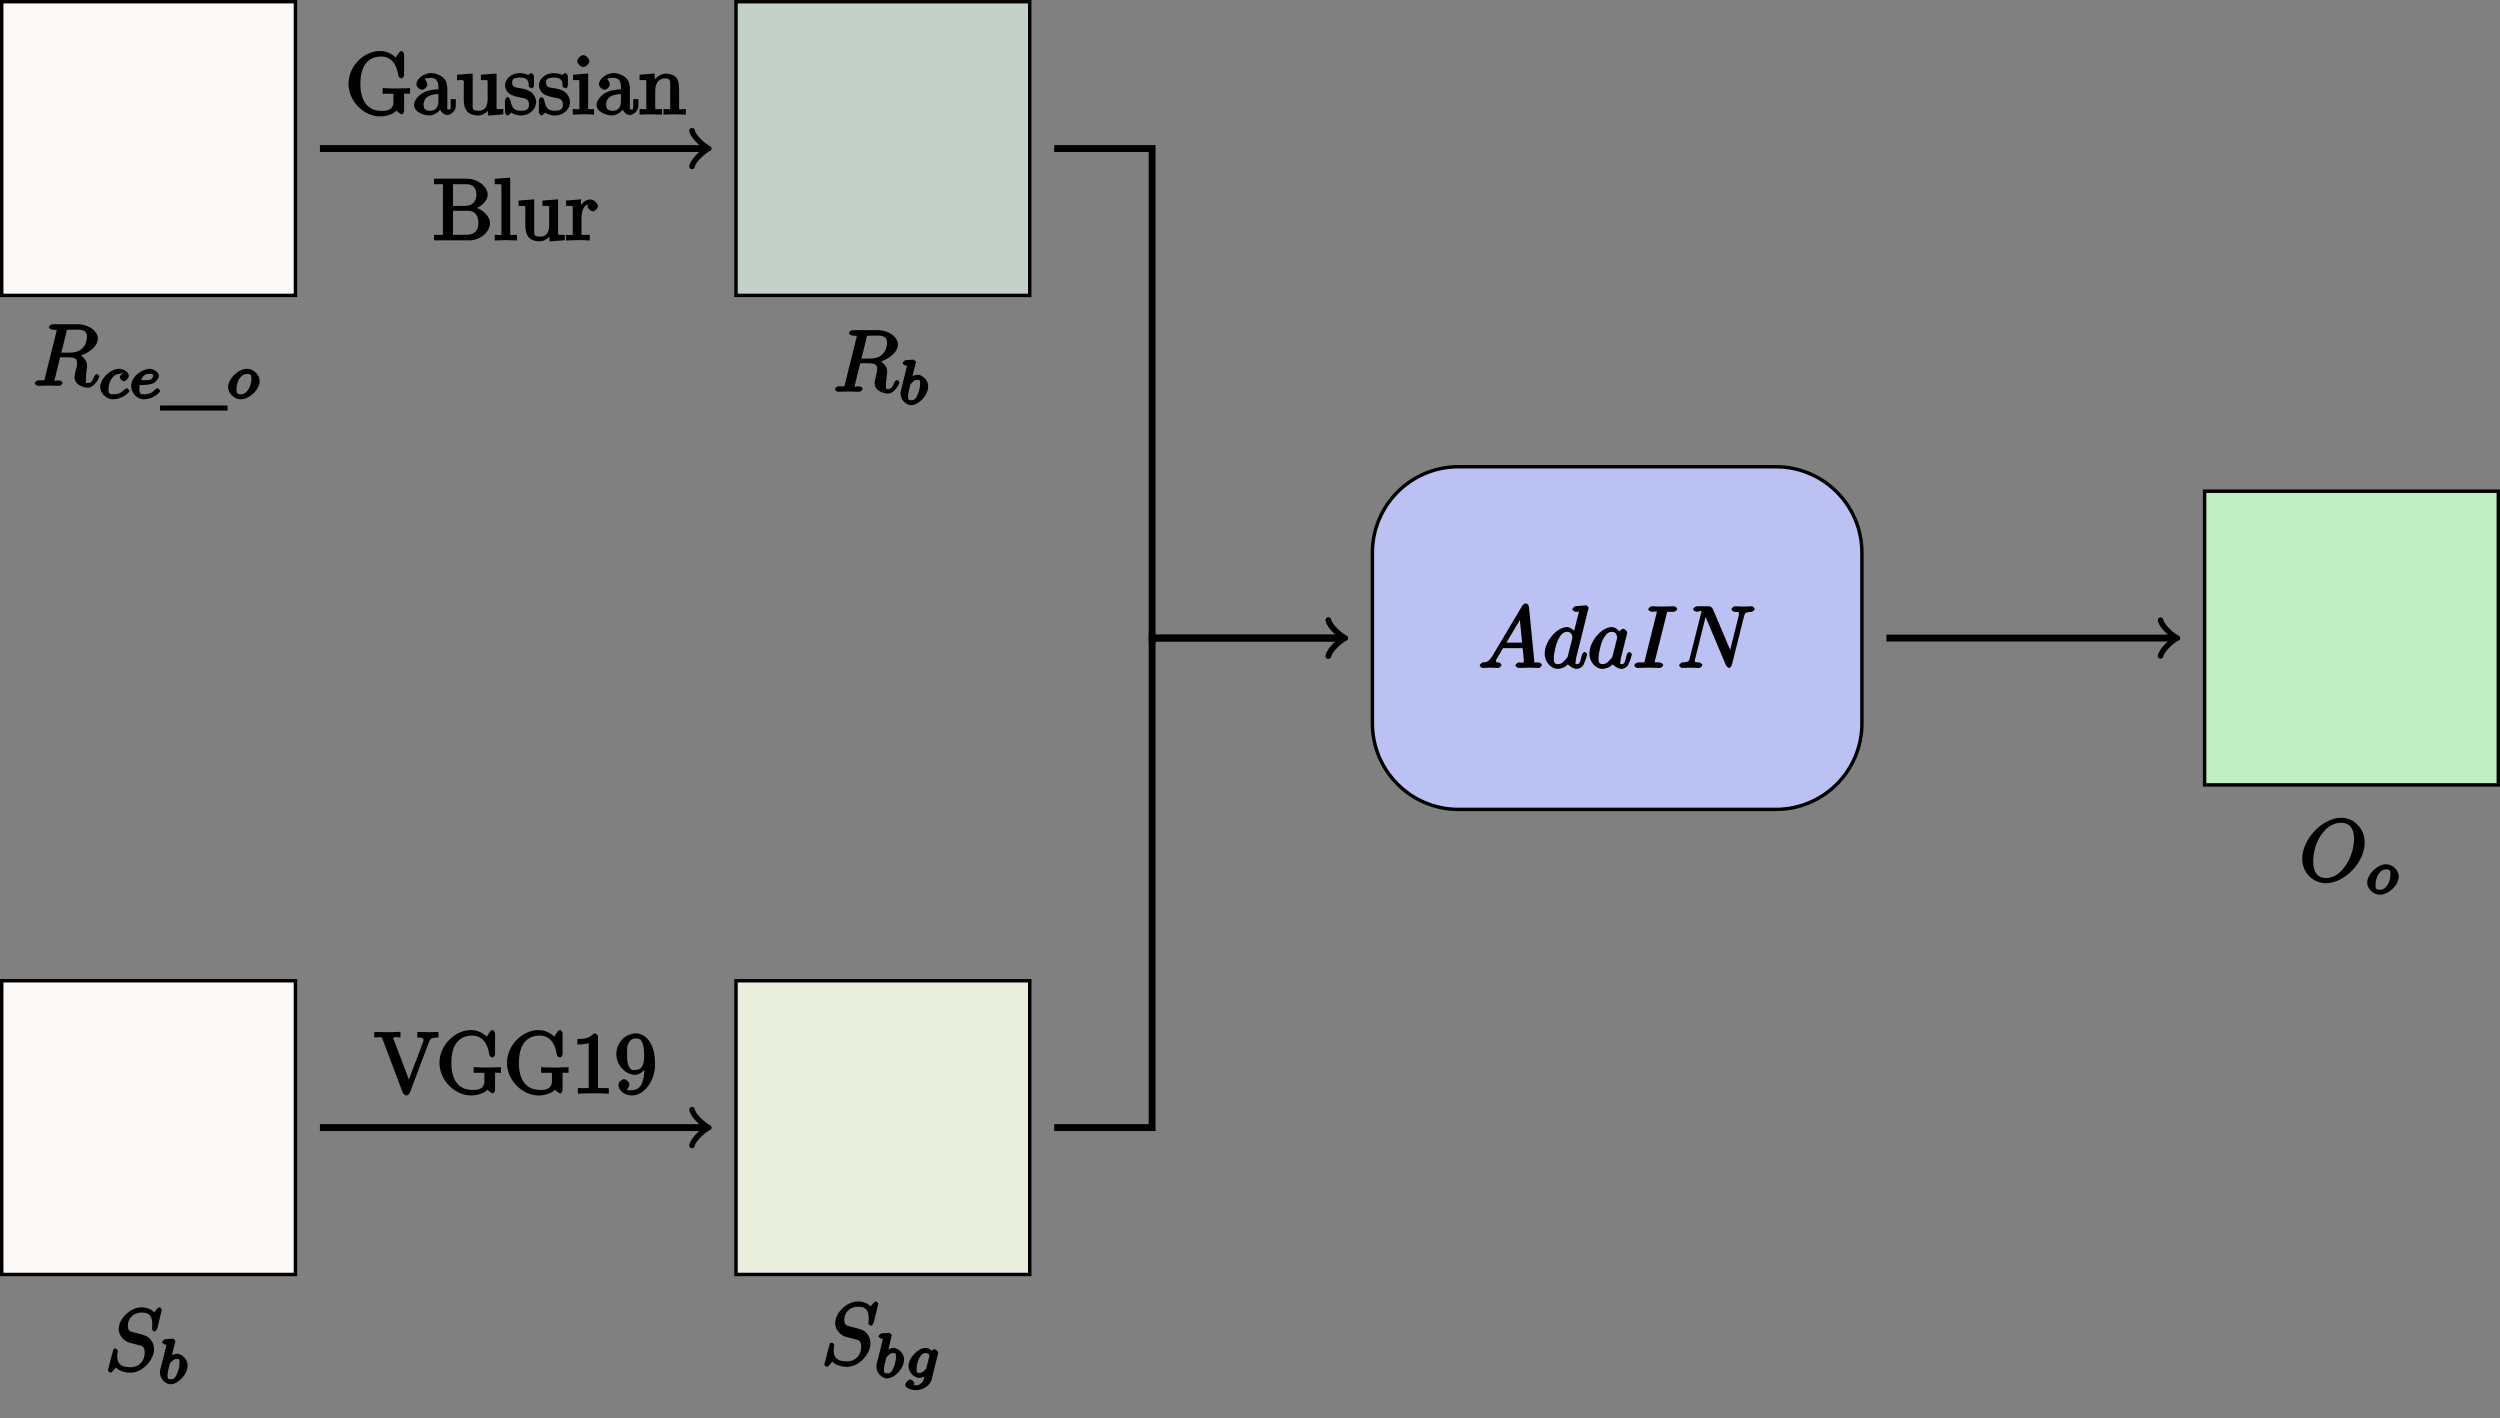 <?xml version="1.0" encoding="UTF-8"?>
<svg xmlns="http://www.w3.org/2000/svg" xmlns:xlink="http://www.w3.org/1999/xlink" width="289.53pt" height="164.25pt" viewBox="0 0 289.53 164.25" version="1.1">
<rect x="0" y="0" width="289.53" height="164.25" fill="#808080" stroke="none"/>
<defs>
<g>
<symbol overflow="visible" id="glyph0-0">
<path style="stroke:none;" d=""/>
</symbol>
<symbol overflow="visible" id="glyph0-1">
<path style="stroke:none;" d="M 3.906 -6.281 C 3.969 -6.516 3.828 -6.453 4.016 -6.484 C 4.109 -6.5 4.422 -6.5 4.625 -6.5 C 5.328 -6.5 6.266 -6.656 6.266 -5.672 C 6.266 -5.328 6.156 -4.766 5.766 -4.375 C 5.5 -4.109 5.109 -3.844 4.203 -3.844 L 3.297 -3.844 Z M 5.172 -3.391 C 6.188 -3.609 7.531 -4.469 7.531 -5.469 C 7.531 -6.328 6.469 -7.141 5.156 -7.141 L 2.328 -7.141 C 2.125 -7.141 1.859 -6.969 1.859 -6.766 C 1.859 -6.656 2.125 -6.5 2.312 -6.5 C 2.328 -6.5 2.516 -6.5 2.688 -6.484 C 2.875 -6.453 2.781 -6.609 2.781 -6.484 C 2.781 -6.438 2.766 -6.406 2.734 -6.297 L 1.406 -0.938 C 1.312 -0.547 1.469 -0.641 0.672 -0.641 C 0.5 -0.641 0.234 -0.469 0.234 -0.266 C 0.234 -0.156 0.531 0 0.547 0 C 0.828 0 1.531 -0.031 1.797 -0.031 C 2.078 -0.031 2.797 0 3.078 0 C 3.156 0 3.438 -0.156 3.438 -0.359 C 3.438 -0.469 3.188 -0.641 2.984 -0.641 C 2.625 -0.641 2.516 -0.469 2.516 -0.641 C 2.516 -0.703 2.531 -0.75 2.547 -0.812 L 3.156 -3.297 L 4.219 -3.297 C 5.125 -3.297 5.125 -2.906 5.125 -2.547 C 5.125 -2.406 5.047 -2.094 4.984 -1.859 C 4.922 -1.578 4.828 -1.219 4.828 -1.016 C 4.828 0.062 6.203 0.219 6.328 0.219 C 7.172 0.219 7.703 -0.953 7.703 -1.094 C 7.703 -1.203 7.422 -1.375 7.406 -1.375 C 7.312 -1.375 7.125 -1.141 7.094 -1.062 C 6.844 -0.328 6.594 -0.328 6.375 -0.328 C 6.047 -0.328 6.141 -0.375 6.141 -0.766 C 6.141 -1.078 6.203 -1.578 6.234 -1.906 C 6.266 -2.047 6.281 -2.234 6.281 -2.375 C 6.281 -3.141 5.438 -3.625 5.172 -3.719 Z M 5.172 -3.391 "/>
</symbol>
<symbol overflow="visible" id="glyph0-2">
<path style="stroke:none;" d="M 6.594 -7.094 C 6.594 -7.125 6.406 -7.359 6.312 -7.359 C 6.266 -7.359 6.125 -7.297 6.016 -7.156 L 5.688 -6.766 C 5.516 -7.062 4.891 -7.359 4.234 -7.359 C 2.969 -7.359 1.594 -6.047 1.594 -4.828 C 1.594 -4.031 2.297 -3.406 2.812 -3.266 L 3.875 -2.984 C 4.25 -2.891 4.609 -2.906 4.609 -2.078 C 4.609 -1.188 3.984 -0.422 3 -0.422 C 2.359 -0.422 1.422 -0.469 1.422 -1.703 C 1.422 -1.938 1.469 -2.188 1.484 -2.25 C 1.5 -2.281 1.5 -2.297 1.5 -2.312 C 1.5 -2.406 1.266 -2.594 1.219 -2.594 C 1.172 -2.594 1.016 -2.531 0.984 -2.5 C 0.953 -2.469 0.344 -0.062 0.344 -0.047 C 0.344 0.016 0.562 0.219 0.625 0.219 C 0.672 0.219 0.812 0.156 0.922 0.016 L 1.281 -0.391 C 1.594 0.031 2.406 0.219 2.984 0.219 C 4.344 0.219 5.688 -1.266 5.688 -2.5 C 5.688 -3.188 5.297 -3.656 5.141 -3.781 C 4.922 -4.016 4.641 -4.109 3.766 -4.344 C 3.531 -4.391 3.188 -4.5 3.094 -4.516 C 2.828 -4.609 2.656 -4.719 2.656 -5.25 C 2.656 -6.062 3.281 -6.75 4.234 -6.75 C 5.047 -6.75 5.484 -6.484 5.484 -5.359 C 5.484 -5.047 5.438 -4.859 5.438 -4.812 C 5.438 -4.797 5.625 -4.547 5.734 -4.547 C 5.844 -4.547 6.016 -4.734 6.062 -4.906 Z M 6.594 -7.094 "/>
</symbol>
<symbol overflow="visible" id="glyph0-3">
<path style="stroke:none;" d="M 1.656 -1.422 C 1.25 -0.75 1 -0.672 0.562 -0.641 C 0.438 -0.625 0.172 -0.453 0.172 -0.266 C 0.172 -0.203 0.406 0 0.484 0 C 0.75 0 1.062 -0.031 1.328 -0.031 C 1.672 -0.031 2.016 0 2.328 0 C 2.391 0 2.688 -0.156 2.688 -0.344 C 2.688 -0.453 2.438 -0.641 2.359 -0.641 C 2.141 -0.656 2.062 -0.562 2.062 -0.812 C 2.062 -0.938 2.078 -0.938 2.156 -1.078 L 2.875 -2.297 L 5.141 -2.297 C 5.141 -2.25 5.281 -0.891 5.281 -0.797 C 5.281 -0.5 4.938 -0.641 4.734 -0.641 C 4.594 -0.641 4.312 -0.469 4.312 -0.266 C 4.312 -0.156 4.609 0 4.641 0 C 5.047 0 5.469 -0.031 5.875 -0.031 C 6.125 -0.031 6.766 0 7.016 0 C 7.062 0 7.359 -0.156 7.359 -0.359 C 7.359 -0.469 7.094 -0.641 6.953 -0.641 C 6.344 -0.641 6.516 -0.531 6.484 -0.828 L 5.875 -7.062 C 5.859 -7.25 5.688 -7.469 5.516 -7.469 C 5.359 -7.469 5.188 -7.344 5.125 -7.25 Z M 3.094 -2.656 L 5.062 -5.953 L 4.766 -6.062 L 5.078 -2.938 L 3.266 -2.938 Z M 3.094 -2.656 "/>
</symbol>
<symbol overflow="visible" id="glyph0-4">
<path style="stroke:none;" d="M 5.312 -6.969 C 5.312 -6.984 5.141 -7.25 5.016 -7.25 C 4.859 -7.25 3.922 -7.156 3.75 -7.141 C 3.672 -7.125 3.422 -6.906 3.422 -6.781 C 3.422 -6.656 3.703 -6.5 3.844 -6.5 C 4.328 -6.5 4.172 -6.594 4.172 -6.484 L 4.141 -6.297 L 3.531 -3.922 L 3.891 -3.922 C 3.703 -4.297 3.25 -4.734 2.797 -4.734 C 1.641 -4.734 0.219 -3.094 0.219 -1.641 C 0.219 -0.703 0.953 0.109 1.719 0.109 C 1.922 0.109 2.547 0.016 2.906 -0.422 C 2.922 -0.375 3.453 0.109 3.922 0.109 C 4.281 0.109 4.625 -0.172 4.703 -0.344 C 5 -0.953 5.141 -1.562 5.141 -1.578 C 5.141 -1.688 4.875 -1.859 4.844 -1.859 C 4.75 -1.859 4.562 -1.641 4.531 -1.5 C 4.359 -0.859 4.359 -0.438 3.953 -0.438 C 3.672 -0.438 3.812 -0.531 3.812 -0.734 C 3.812 -0.969 3.844 -1.031 3.875 -1.203 Z M 2.891 -1.344 C 2.844 -1.172 2.891 -1.266 2.734 -1.094 C 2.297 -0.547 2.031 -0.438 1.75 -0.438 C 1.25 -0.438 1.281 -0.812 1.281 -1.203 C 1.281 -1.703 1.547 -2.828 1.781 -3.281 C 2.078 -3.875 2.406 -4.188 2.812 -4.188 C 3.453 -4.188 3.422 -3.531 3.422 -3.469 C 3.422 -3.406 3.406 -3.344 3.391 -3.297 Z M 2.891 -1.344 "/>
</symbol>
<symbol overflow="visible" id="glyph0-5">
<path style="stroke:none;" d="M 3.891 -3.922 C 3.703 -4.297 3.25 -4.734 2.797 -4.734 C 1.641 -4.734 0.219 -3.094 0.219 -1.641 C 0.219 -0.703 0.953 0.109 1.719 0.109 C 1.922 0.109 2.547 0.016 2.906 -0.422 C 2.922 -0.375 3.453 0.109 3.922 0.109 C 4.281 0.109 4.625 -0.172 4.703 -0.344 C 5 -0.953 5.141 -1.562 5.141 -1.578 C 5.141 -1.688 4.875 -1.859 4.844 -1.859 C 4.75 -1.859 4.562 -1.641 4.531 -1.5 C 4.359 -0.859 4.359 -0.438 3.953 -0.438 C 3.672 -0.438 3.812 -0.531 3.812 -0.734 C 3.812 -0.953 3.844 -1.031 3.953 -1.469 C 4.062 -1.891 4.078 -1.984 4.172 -2.359 L 4.531 -3.766 C 4.594 -4.031 4.594 -4.062 4.594 -4.094 C 4.594 -4.266 4.312 -4.531 4.141 -4.531 C 3.891 -4.531 3.562 -4.141 3.531 -3.922 Z M 2.891 -1.344 C 2.844 -1.172 2.891 -1.266 2.734 -1.094 C 2.297 -0.547 2.031 -0.438 1.75 -0.438 C 1.25 -0.438 1.281 -0.812 1.281 -1.203 C 1.281 -1.703 1.547 -2.828 1.781 -3.281 C 2.078 -3.875 2.406 -4.188 2.812 -4.188 C 3.453 -4.188 3.422 -3.531 3.422 -3.469 C 3.422 -3.406 3.406 -3.344 3.391 -3.297 Z M 2.891 -1.344 "/>
</symbol>
<symbol overflow="visible" id="glyph0-6">
<path style="stroke:none;" d="M 3.891 -6.203 C 3.984 -6.562 3.844 -6.5 4.641 -6.5 C 4.875 -6.5 5.125 -6.656 5.125 -6.844 C 5.125 -6.969 4.844 -7.141 4.812 -7.141 C 4.516 -7.141 3.781 -7.109 3.484 -7.109 C 3.188 -7.109 2.469 -7.141 2.156 -7.141 C 2.094 -7.141 1.781 -6.969 1.781 -6.766 C 1.781 -6.656 2.047 -6.5 2.25 -6.5 C 2.656 -6.5 2.75 -6.656 2.75 -6.469 C 2.75 -6.422 2.75 -6.406 2.734 -6.312 L 1.391 -0.938 C 1.297 -0.562 1.453 -0.641 0.656 -0.641 C 0.422 -0.641 0.156 -0.469 0.156 -0.266 C 0.156 -0.156 0.453 0 0.484 0 C 0.781 0 1.5 -0.031 1.797 -0.031 C 2.094 -0.031 2.828 0 3.125 0 C 3.203 0 3.5 -0.156 3.5 -0.344 C 3.5 -0.469 3.25 -0.641 3.031 -0.641 C 2.844 -0.641 2.797 -0.641 2.609 -0.656 C 2.391 -0.672 2.516 -0.547 2.516 -0.656 C 2.516 -0.734 2.547 -0.812 2.562 -0.891 Z M 3.891 -6.203 "/>
</symbol>
<symbol overflow="visible" id="glyph0-7">
<path style="stroke:none;" d="M 7.703 -5.922 C 7.812 -6.312 7.812 -6.469 8.609 -6.5 C 8.656 -6.5 8.953 -6.672 8.953 -6.859 C 8.953 -6.875 8.781 -7.141 8.656 -7.141 C 8.328 -7.141 7.969 -7.109 7.641 -7.109 C 7.312 -7.109 6.953 -7.141 6.625 -7.141 C 6.562 -7.141 6.266 -6.969 6.266 -6.766 C 6.266 -6.656 6.547 -6.5 6.625 -6.5 C 7.203 -6.484 7.125 -6.438 7.125 -6.219 C 7.125 -6.188 7.109 -6.047 7.094 -6.016 L 5.984 -1.578 L 6.328 -1.578 L 4.125 -6.781 C 4.047 -6.953 3.875 -7.141 3.641 -7.141 L 2.297 -7.141 C 2.109 -7.141 1.828 -6.969 1.828 -6.766 C 1.828 -6.656 2.109 -6.5 2.297 -6.5 C 2.344 -6.5 2.797 -6.656 2.797 -6.562 L 1.453 -1.219 C 1.359 -0.812 1.359 -0.672 0.562 -0.641 C 0.5 -0.641 0.203 -0.453 0.203 -0.266 C 0.203 -0.203 0.438 0 0.516 0 C 0.844 0 1.188 -0.031 1.516 -0.031 C 1.859 -0.031 2.219 0 2.547 0 C 2.594 0 2.891 -0.156 2.891 -0.359 C 2.891 -0.453 2.625 -0.641 2.516 -0.641 C 1.938 -0.656 2.031 -0.703 2.031 -0.906 C 2.031 -0.984 2.047 -1.031 2.078 -1.141 L 3.391 -6.406 L 3.094 -6.297 C 3.125 -6.234 3.125 -6.203 3.172 -6.125 L 5.609 -0.344 C 5.688 -0.172 5.891 0 5.984 0 C 6.094 0 6.266 -0.188 6.312 -0.375 Z M 7.703 -5.922 "/>
</symbol>
<symbol overflow="visible" id="glyph0-8">
<path style="stroke:none;" d="M 7.547 -4.5 C 7.547 -6.109 6.312 -7.359 4.828 -7.359 C 2.688 -7.359 0.312 -4.922 0.312 -2.609 C 0.312 -0.953 1.609 0.219 3.047 0.219 C 5.156 0.219 7.547 -2.125 7.547 -4.5 Z M 3.094 -0.375 C 2.109 -0.375 1.578 -1 1.578 -2.328 C 1.578 -2.766 1.672 -4.109 2.438 -5.281 C 3.125 -6.312 3.984 -6.781 4.781 -6.781 C 5.594 -6.781 6.312 -6.375 6.312 -4.891 C 6.312 -4.172 6.094 -2.734 5.109 -1.516 C 4.625 -0.906 3.938 -0.375 3.094 -0.375 Z M 3.094 -0.375 "/>
</symbol>
<symbol overflow="visible" id="glyph1-0">
<path style="stroke:none;" d=""/>
</symbol>
<symbol overflow="visible" id="glyph1-1">
<path style="stroke:none;" d="M 3.047 -3.062 C 2.797 -3.016 2.5 -2.625 2.5 -2.469 C 2.5 -2.281 2.844 -2.016 2.969 -2.016 C 3.125 -2.016 3.547 -2.328 3.547 -2.656 C 3.547 -3.141 2.828 -3.469 2.453 -3.469 C 1.406 -3.469 0.234 -2.312 0.234 -1.344 C 0.234 -0.734 0.844 0.062 1.719 0.062 C 2.906 0.062 3.641 -0.812 3.641 -0.906 C 3.641 -0.953 3.391 -1.219 3.328 -1.219 C 3.297 -1.219 3.141 -1.156 3.078 -1.094 C 2.531 -0.453 1.859 -0.516 1.734 -0.516 C 1.234 -0.516 1.203 -0.656 1.203 -1.094 C 1.203 -1.297 1.234 -1.922 1.609 -2.391 C 1.875 -2.734 2.094 -2.875 2.453 -2.875 C 2.547 -2.875 2.734 -2.922 2.672 -3 Z M 3.047 -3.062 "/>
</symbol>
<symbol overflow="visible" id="glyph1-2">
<path style="stroke:none;" d="M 1.562 -1.594 C 1.75 -1.594 2.312 -1.609 2.688 -1.734 C 3.203 -1.922 3.484 -2.453 3.484 -2.656 C 3.484 -3.031 2.906 -3.469 2.438 -3.469 C 1.594 -3.469 0.266 -2.625 0.266 -1.438 C 0.266 -0.734 0.906 0.062 1.719 0.062 C 2.906 0.062 3.641 -0.812 3.641 -0.906 C 3.641 -0.953 3.391 -1.219 3.328 -1.219 C 3.297 -1.219 3.141 -1.156 3.078 -1.094 C 2.531 -0.453 1.859 -0.516 1.734 -0.516 C 1.312 -0.516 1.219 -0.594 1.219 -1.156 C 1.219 -1.266 1.219 -1.406 1.266 -1.594 Z M 1.359 -1.984 C 1.656 -2.984 2.234 -2.875 2.438 -2.875 C 2.734 -2.875 2.797 -2.922 2.797 -2.656 C 2.797 -1.984 1.812 -2.172 1.516 -2.172 L 1.422 -2.172 Z M 1.359 -1.984 "/>
</symbol>
<symbol overflow="visible" id="glyph1-3">
<path style="stroke:none;" d="M 3.891 -2.047 C 3.891 -2.828 3.125 -3.469 2.438 -3.469 C 1.406 -3.469 0.234 -2.297 0.234 -1.344 C 0.234 -0.641 0.938 0.062 1.703 0.062 C 2.703 0.062 3.891 -1.047 3.891 -2.047 Z M 1.703 -0.516 C 1.359 -0.516 1.203 -0.547 1.203 -1.094 C 1.203 -1.375 1.281 -1.922 1.547 -2.328 C 1.844 -2.75 2.125 -2.875 2.438 -2.875 C 2.812 -2.875 2.938 -2.812 2.938 -2.297 C 2.938 -2.125 2.906 -1.578 2.594 -1.094 C 2.328 -0.672 2.062 -0.516 1.703 -0.516 Z M 1.703 -0.516 "/>
</symbol>
<symbol overflow="visible" id="glyph1-4">
<path style="stroke:none;" d="M 1.969 -4.688 C 1.984 -4.703 2.062 -4.922 2.062 -4.938 C 2.062 -4.969 1.844 -5.219 1.75 -5.219 C 1.609 -5.219 1.031 -5.172 0.859 -5.156 C 0.812 -5.156 0.516 -4.953 0.516 -4.797 C 0.516 -4.703 0.812 -4.516 0.891 -4.516 C 1.219 -4.516 1.031 -4.656 1.031 -4.594 C 1.031 -4.547 0.969 -4.266 0.922 -4.109 L 0.766 -3.469 C 0.703 -3.234 0.312 -1.703 0.297 -1.609 C 0.266 -1.453 0.266 -1.359 0.266 -1.281 C 0.266 -0.578 0.906 0.062 1.484 0.062 C 2.359 0.062 3.469 -1.078 3.469 -2.109 C 3.469 -2.922 2.719 -3.469 2.234 -3.469 C 1.875 -3.469 1.422 -3.203 1.219 -3.016 L 1.547 -2.891 L 2.016 -4.781 Z M 1.484 -0.516 C 1.156 -0.516 1.141 -0.625 1.141 -1.031 C 1.141 -1.297 1.203 -1.531 1.406 -2.312 C 1.438 -2.453 1.391 -2.328 1.516 -2.469 C 1.781 -2.781 1.969 -2.875 2.219 -2.875 C 2.484 -2.875 2.531 -2.875 2.531 -2.391 C 2.531 -2.109 2.438 -1.531 2.219 -1.125 L 2.172 -1 C 2 -0.656 1.844 -0.516 1.484 -0.516 Z M 1.484 -0.516 "/>
</symbol>
<symbol overflow="visible" id="glyph1-5">
<path style="stroke:none;" d="M 3.891 -2.766 C 3.922 -2.875 3.922 -2.906 3.922 -2.906 C 3.922 -3.062 3.609 -3.328 3.5 -3.328 C 3.344 -3.328 3.016 -3 2.984 -2.875 L 3.312 -3 C 3.188 -3.188 2.828 -3.469 2.453 -3.469 C 1.594 -3.469 0.484 -2.328 0.484 -1.344 C 0.484 -0.625 1.156 0 1.734 0 C 2.062 0 2.5 -0.219 2.734 -0.438 L 2.406 -0.578 L 2.266 0.062 C 2.188 0.344 2.188 0.406 1.922 0.641 C 1.609 0.906 1.453 0.844 1.281 0.844 C 0.969 0.844 0.875 0.812 0.75 0.781 L 0.75 1.172 C 0.922 1.094 1.156 0.734 1.156 0.641 C 1.156 0.469 0.844 0.188 0.703 0.188 C 0.5 0.188 0.109 0.531 0.109 0.797 C 0.109 1.219 0.906 1.422 1.297 1.422 C 2.391 1.422 3.031 0.672 3.141 0.266 Z M 2.547 -1.125 C 2.516 -1.016 2.578 -1.141 2.453 -1 C 2.219 -0.703 2.016 -0.578 1.75 -0.578 C 1.406 -0.578 1.422 -0.688 1.422 -1.047 C 1.422 -1.359 1.547 -2 1.734 -2.312 C 2.031 -2.797 2.219 -2.875 2.453 -2.875 C 2.953 -2.875 2.891 -2.547 2.891 -2.484 C 2.891 -2.469 2.891 -2.453 2.859 -2.375 Z M 2.547 -1.125 "/>
</symbol>
<symbol overflow="visible" id="glyph2-0">
<path style="stroke:none;" d=""/>
</symbol>
<symbol overflow="visible" id="glyph2-1">
<path style="stroke:none;" d="M 7.641 1.219 L 7.641 0.781 L -0.172 0.781 L -0.172 1.375 L 7.641 1.375 Z M 7.641 1.219 "/>
</symbol>
<symbol overflow="visible" id="glyph2-2">
<path style="stroke:none;" d="M 7.5 -2.578 L 7.5 -3.062 L 6.109 -3.016 C 5.719 -3.016 4.859 -3.016 4.328 -3.078 L 4.328 -2.406 L 4.828 -2.406 C 5.719 -2.406 5.578 -2.469 5.578 -2.094 L 5.578 -1.453 C 5.578 -0.344 4.484 -0.422 4.203 -0.422 C 3.562 -0.422 1.75 -0.594 1.75 -3.562 C 1.75 -6.547 3.547 -6.719 4.141 -6.719 C 5.219 -6.719 5.938 -5.984 6.141 -4.516 C 6.156 -4.375 6.344 -4.188 6.484 -4.188 C 6.641 -4.188 6.812 -4.375 6.812 -4.578 L 6.812 -6.953 C 6.812 -7.125 6.641 -7.359 6.531 -7.359 C 6.484 -7.359 6.312 -7.312 6.234 -7.188 L 5.844 -6.594 C 5.672 -6.766 5.016 -7.359 4.031 -7.359 C 2.172 -7.359 0.375 -5.609 0.375 -3.562 C 0.375 -1.531 2.156 0.219 4.047 0.219 C 4.781 0.219 5.688 -0.094 5.906 -0.453 C 5.906 -0.453 6.438 -0.016 6.547 -0.016 C 6.641 -0.016 6.812 -0.25 6.812 -0.406 L 6.812 -2.141 C 6.812 -2.516 6.672 -2.406 7.5 -2.406 Z M 7.5 -2.578 "/>
</symbol>
<symbol overflow="visible" id="glyph2-3">
<path style="stroke:none;" d="M 4.984 -1.047 L 4.984 -1.781 L 4.391 -1.781 L 4.391 -1.047 C 4.391 -0.469 4.312 -0.578 4.203 -0.578 C 3.875 -0.578 4 -0.859 4 -0.906 L 4 -2.906 C 4 -3.312 3.953 -3.828 3.594 -4.203 C 3.203 -4.578 2.594 -4.797 2.109 -4.797 C 1.297 -4.797 0.422 -4.156 0.422 -3.5 C 0.422 -3.203 0.812 -2.875 1.062 -2.875 C 1.344 -2.875 1.688 -3.234 1.688 -3.484 C 1.688 -3.609 1.469 -4.109 1.344 -4.109 C 1.406 -4.188 1.781 -4.25 2.094 -4.25 C 2.578 -4.25 2.969 -4.016 2.969 -3.125 L 2.969 -2.922 C 2.641 -2.906 1.938 -2.875 1.312 -2.578 C 0.562 -2.234 0.141 -1.547 0.141 -1.109 C 0.141 -0.297 1.281 0.109 1.906 0.109 C 2.578 0.109 3.203 -0.453 3.391 -0.922 L 3.047 -0.922 C 3.078 -0.516 3.531 0.062 4 0.062 C 4.203 0.062 4.984 -0.234 4.984 -1.047 Z M 2.969 -1.562 C 2.969 -0.609 2.438 -0.438 1.984 -0.438 C 1.5 -0.438 1.25 -0.625 1.25 -1.109 C 1.25 -1.672 1.5 -2.328 2.969 -2.375 Z M 2.969 -1.562 "/>
</symbol>
<symbol overflow="visible" id="glyph2-4">
<path style="stroke:none;" d="M 5.5 -0.156 L 5.5 -0.641 C 4.641 -0.641 4.719 -0.531 4.719 -1.031 L 4.719 -4.75 L 2.906 -4.609 L 2.906 -3.984 C 3.781 -3.984 3.688 -4.078 3.688 -3.594 L 3.688 -1.812 C 3.688 -0.953 3.391 -0.438 2.656 -0.438 C 1.828 -0.438 1.953 -0.734 1.953 -1.25 L 1.953 -4.75 L 0.141 -4.609 L 0.141 -3.984 C 1.094 -3.984 0.922 -4.109 0.922 -3.234 L 0.922 -1.734 C 0.922 -0.953 1.094 0.109 2.609 0.109 C 3.172 0.109 3.781 -0.328 4.062 -0.953 L 3.719 -0.953 L 3.719 0.125 L 5.5 -0.016 Z M 5.5 -0.156 "/>
</symbol>
<symbol overflow="visible" id="glyph2-5">
<path style="stroke:none;" d="M 3.766 -1.438 C 3.766 -1.969 3.406 -2.375 3.297 -2.5 C 2.953 -2.828 2.453 -2.953 2.031 -3.031 C 1.469 -3.141 0.984 -3.094 0.984 -3.672 C 0.984 -4.031 1.062 -4.281 1.922 -4.281 C 3.016 -4.281 2.891 -3.531 2.906 -3.234 C 2.922 -3.141 3.328 -3.031 3.328 -3.031 L 3.203 -2.984 C 3.344 -2.984 3.516 -3.188 3.516 -3.375 L 3.516 -4.391 C 3.516 -4.562 3.344 -4.797 3.234 -4.797 C 3.188 -4.797 3.031 -4.75 2.906 -4.625 C 2.875 -4.578 2.766 -4.5 2.844 -4.562 C 2.609 -4.75 2.078 -4.797 1.922 -4.797 C 0.703 -4.797 0.156 -3.953 0.156 -3.406 C 0.156 -3.047 0.359 -2.656 0.625 -2.438 C 0.953 -2.188 1.359 -2.078 2.078 -1.938 C 2.297 -1.891 2.938 -1.891 2.938 -1.172 C 2.938 -0.672 2.766 -0.438 1.984 -0.438 C 1.141 -0.438 0.953 -0.844 0.766 -1.688 C 0.734 -1.812 0.562 -2.031 0.453 -2.031 C 0.328 -2.031 0.156 -1.781 0.156 -1.609 L 0.156 -0.297 C 0.156 -0.125 0.328 0.109 0.438 0.109 C 0.484 0.109 0.625 0.047 0.812 -0.141 C 0.828 -0.156 0.828 -0.172 0.891 -0.234 C 1.203 0.047 1.781 0.109 1.984 0.109 C 3.125 0.109 3.766 -0.719 3.766 -1.438 Z M 3.766 -1.438 "/>
</symbol>
<symbol overflow="visible" id="glyph2-6">
<path style="stroke:none;" d="M 2.625 -0.156 L 2.625 -0.641 C 1.797 -0.641 1.938 -0.516 1.938 -0.906 L 1.938 -4.75 L 0.188 -4.609 L 0.188 -3.984 C 1.016 -3.984 0.922 -4.094 0.922 -3.594 L 0.922 -0.922 C 0.922 -0.469 1 -0.641 0.156 -0.641 L 0.156 0.016 L 1.422 -0.031 C 1.781 -0.031 2.125 -0.016 2.625 0.016 Z M 2.078 -6.188 C 2.078 -6.453 1.688 -6.875 1.391 -6.875 C 1.047 -6.875 0.672 -6.438 0.672 -6.188 C 0.672 -5.906 1.078 -5.5 1.375 -5.5 C 1.719 -5.5 2.078 -5.938 2.078 -6.188 Z M 2.078 -6.188 "/>
</symbol>
<symbol overflow="visible" id="glyph2-7">
<path style="stroke:none;" d="M 5.5 -0.156 L 5.5 -0.641 C 4.812 -0.641 4.734 -0.469 4.719 -0.766 L 4.719 -2.672 C 4.719 -3.531 4.672 -3.953 4.359 -4.312 C 4.234 -4.484 3.781 -4.734 3.203 -4.734 C 2.469 -4.734 1.828 -4.141 1.547 -3.516 L 1.891 -3.516 L 1.891 -4.75 L 0.141 -4.609 L 0.141 -3.984 C 1.016 -3.984 0.922 -4.078 0.922 -3.594 L 0.922 -0.922 C 0.922 -0.469 0.984 -0.641 0.141 -0.641 L 0.141 0.016 L 1.453 -0.031 L 2.734 0.016 L 2.734 -0.641 C 1.891 -0.641 1.953 -0.469 1.953 -0.922 L 1.953 -2.75 C 1.953 -3.781 2.5 -4.188 3.125 -4.188 C 3.766 -4.188 3.688 -3.812 3.688 -3.234 L 3.688 -0.922 C 3.688 -0.469 3.766 -0.641 2.906 -0.641 L 2.906 0.016 L 4.219 -0.031 L 5.5 0.016 Z M 5.5 -0.156 "/>
</symbol>
<symbol overflow="visible" id="glyph2-8">
<path style="stroke:none;" d="M 6.656 -1.984 C 6.656 -2.844 5.672 -3.766 4.562 -3.891 L 4.562 -3.562 C 5.531 -3.75 6.391 -4.547 6.391 -5.281 C 6.391 -6.156 5.297 -7.141 4 -7.141 L 0.172 -7.141 L 0.172 -6.5 L 0.594 -6.5 C 1.359 -6.5 1.203 -6.547 1.203 -6.188 L 1.203 -0.938 C 1.203 -0.578 1.359 -0.641 0.594 -0.641 L 0.172 -0.641 L 0.172 0 L 4.266 0 C 5.594 0 6.656 -1.047 6.656 -1.984 Z M 5.078 -5.281 C 5.078 -4.641 4.766 -3.984 3.656 -3.984 L 2.375 -3.984 L 2.375 -6.266 C 2.375 -6.594 2.234 -6.5 2.703 -6.5 L 3.938 -6.5 C 4.906 -6.5 5.078 -5.812 5.078 -5.281 Z M 5.312 -2 C 5.312 -1.281 4.969 -0.641 3.953 -0.641 L 2.703 -0.641 C 2.234 -0.641 2.375 -0.531 2.375 -0.875 L 2.375 -3.422 L 4.094 -3.422 C 5.078 -3.422 5.312 -2.656 5.312 -2 Z M 5.312 -2 "/>
</symbol>
<symbol overflow="visible" id="glyph2-9">
<path style="stroke:none;" d="M 2.719 -0.156 L 2.719 -0.641 C 1.875 -0.641 1.938 -0.469 1.938 -0.922 L 1.938 -7.266 L 0.156 -7.125 L 0.156 -6.5 C 1.031 -6.5 0.922 -6.594 0.922 -6.094 L 0.922 -0.922 C 0.922 -0.469 1 -0.641 0.156 -0.641 L 0.156 0.016 L 1.438 -0.031 L 2.719 0.016 Z M 2.719 -0.156 "/>
</symbol>
<symbol overflow="visible" id="glyph2-10">
<path style="stroke:none;" d="M 3.797 -3.953 C 3.797 -4.281 3.312 -4.734 2.891 -4.734 C 2.156 -4.734 1.625 -3.891 1.484 -3.469 L 1.828 -3.469 L 1.828 -4.75 L 0.094 -4.609 L 0.094 -3.984 C 0.984 -3.984 0.875 -4.078 0.875 -3.594 L 0.875 -0.922 C 0.875 -0.469 0.953 -0.641 0.094 -0.641 L 0.094 0.016 L 1.422 -0.031 C 1.812 -0.031 2.281 -0.031 2.844 0.016 L 2.844 -0.641 L 2.469 -0.641 C 1.734 -0.641 1.891 -0.578 1.891 -0.938 L 1.891 -2.469 C 1.891 -3.453 2.141 -4.188 2.891 -4.188 C 2.953 -4.188 2.844 -4.234 2.875 -4.234 L 3 -4.5 C 2.969 -4.5 2.594 -4.203 2.594 -3.953 C 2.594 -3.672 2.984 -3.359 3.203 -3.359 C 3.375 -3.359 3.797 -3.641 3.797 -3.953 Z M 3.797 -3.953 "/>
</symbol>
<symbol overflow="visible" id="glyph2-11">
<path style="stroke:none;" d="M 7.453 -6.656 L 7.453 -7.141 C 6.969 -7.125 6.562 -7.109 6.312 -7.109 L 5 -7.141 L 5 -6.5 C 5.688 -6.484 5.719 -6.391 5.719 -6.156 C 5.719 -6.078 5.688 -6.016 5.672 -5.969 L 3.844 -1.156 L 4.203 -1.156 L 2.297 -6.188 C 2.234 -6.328 2.188 -6.266 2.188 -6.266 L 2.234 -6.375 C 2.234 -6.656 2.625 -6.5 3.047 -6.5 L 3.047 -7.156 C 2.516 -7.109 1.828 -7.109 1.453 -7.109 L 0.016 -7.141 L 0.016 -6.5 C 0.844 -6.5 0.844 -6.656 0.984 -6.281 L 3.297 -0.156 C 3.375 0.031 3.594 0.219 3.734 0.219 C 3.891 0.219 4.094 0.016 4.141 -0.125 L 6.359 -5.984 C 6.5 -6.359 6.594 -6.484 7.453 -6.5 Z M 7.453 -6.656 "/>
</symbol>
<symbol overflow="visible" id="glyph2-12">
<path style="stroke:none;" d="M 4.344 -0.156 L 4.344 -0.641 L 3.859 -0.641 C 2.953 -0.641 3.094 -0.578 3.094 -0.953 L 3.094 -6.547 C 3.094 -6.781 2.938 -6.969 2.625 -6.969 C 1.953 -6.281 1.203 -6.328 0.703 -6.328 L 0.703 -5.688 C 1.094 -5.688 1.797 -5.734 2.016 -5.859 L 2.016 -0.953 C 2.016 -0.594 2.156 -0.641 1.266 -0.641 L 0.766 -0.641 L 0.766 0.016 C 1.297 -0.031 2.156 -0.031 2.562 -0.031 C 2.953 -0.031 3.828 -0.031 4.344 0.016 Z M 4.344 -0.156 "/>
</symbol>
<symbol overflow="visible" id="glyph2-13">
<path style="stroke:none;" d="M 4.719 -3.438 C 4.719 -6.125 3.406 -6.969 2.516 -6.969 C 1.969 -6.969 1.359 -6.734 0.922 -6.297 C 0.516 -5.844 0.234 -5.297 0.234 -4.562 C 0.234 -3.312 1.297 -2.172 2.406 -2.172 C 3.016 -2.172 3.594 -2.75 3.828 -3.328 L 3.484 -3.328 L 3.484 -3.016 C 3.484 -0.672 2.625 -0.391 2.047 -0.391 C 1.875 -0.391 1.453 -0.359 1.422 -0.422 C 1.5 -0.422 1.75 -0.875 1.75 -1.031 C 1.75 -1.344 1.344 -1.672 1.125 -1.672 C 0.969 -1.672 0.484 -1.406 0.484 -1.016 C 0.484 -0.344 1.203 0.219 2.047 0.219 C 3.344 0.219 4.719 -1.297 4.719 -3.438 Z M 3.453 -4.359 C 3.453 -3.531 3.297 -2.734 2.422 -2.734 C 2.266 -2.734 1.969 -2.562 1.672 -3.188 C 1.484 -3.562 1.484 -4.062 1.484 -4.547 C 1.484 -5.078 1.438 -5.438 1.641 -5.812 C 1.906 -6.312 2.172 -6.391 2.516 -6.391 C 2.984 -6.391 3.125 -6.203 3.297 -5.766 C 3.422 -5.438 3.453 -4.812 3.453 -4.359 Z M 3.453 -4.359 "/>
</symbol>
</g>
<clipPath id="clip1">
  <path d="M 255 56 L 289.531 56 L 289.531 91 L 255 91 Z M 255 56 "/>
</clipPath>
<clipPath id="clip2">
  <path d="M 255 56 L 289.531 56 L 289.531 92 L 255 92 Z M 255 56 "/>
</clipPath>
</defs>
<g id="surface1">
<path style="fill-rule:nonzero;fill:rgb(98.47%,97.295%,96.706%);fill-opacity:1;stroke-width:0.399;stroke-linecap:butt;stroke-linejoin:miter;stroke:rgb(0%,0%,0%);stroke-opacity:1;stroke-miterlimit:10;" d="M -17.008 39.685 L -17.008 73.701 L 17.008 73.701 L 17.008 39.685 Z M -17.008 39.685 " transform="matrix(1,0,0,-1,17.207,73.896)"/>
<g style="fill:rgb(0%,0%,0%);fill-opacity:1;">
  <use xlink:href="#glyph0-1" x="3.803" y="44.684"/>
</g>
<g style="fill:rgb(0%,0%,0%);fill-opacity:1;">
  <use xlink:href="#glyph1-1" x="11.367" y="46.178"/>
  <use xlink:href="#glyph1-2" x="14.924" y="46.178"/>
</g>
<g style="fill:rgb(0%,0%,0%);fill-opacity:1;">
  <use xlink:href="#glyph2-1" x="18.708" y="46.178"/>
</g>
<g style="fill:rgb(0%,0%,0%);fill-opacity:1;">
  <use xlink:href="#glyph1-3" x="26.18" y="46.178"/>
</g>
<path style="fill-rule:nonzero;fill:rgb(98.47%,97.295%,96.706%);fill-opacity:1;stroke-width:0.399;stroke-linecap:butt;stroke-linejoin:miter;stroke:rgb(0%,0%,0%);stroke-opacity:1;stroke-miterlimit:10;" d="M -17.008 -73.702 L -17.008 -39.686 L 17.008 -39.686 L 17.008 -73.702 Z M -17.008 -73.702 " transform="matrix(1,0,0,-1,17.207,73.896)"/>
<g style="fill:rgb(0%,0%,0%);fill-opacity:1;">
  <use xlink:href="#glyph0-2" x="12.152" y="158.758"/>
</g>
<g style="fill:rgb(0%,0%,0%);fill-opacity:1;">
  <use xlink:href="#glyph1-4" x="18.261" y="160.252"/>
</g>
<path style="fill-rule:nonzero;fill:rgb(75.844%,81.331%,78.04%);fill-opacity:1;stroke-width:0.399;stroke-linecap:butt;stroke-linejoin:miter;stroke:rgb(0%,0%,0%);stroke-opacity:1;stroke-miterlimit:10;" d="M 68.031 39.685 L 68.031 73.701 L 102.047 73.701 L 102.047 39.685 Z M 68.031 39.685 " transform="matrix(1,0,0,-1,17.207,73.896)"/>
<g style="fill:rgb(0%,0%,0%);fill-opacity:1;">
  <use xlink:href="#glyph0-1" x="96.464" y="45.371"/>
</g>
<g style="fill:rgb(0%,0%,0%);fill-opacity:1;">
  <use xlink:href="#glyph1-4" x="104.028" y="46.865"/>
</g>
<path style="fill-rule:nonzero;fill:rgb(91.765%,93.41%,86.588%);fill-opacity:1;stroke-width:0.399;stroke-linecap:butt;stroke-linejoin:miter;stroke:rgb(0%,0%,0%);stroke-opacity:1;stroke-miterlimit:10;" d="M 68.031 -73.702 L 68.031 -39.686 L 102.047 -39.686 L 102.047 -73.702 Z M 68.031 -73.702 " transform="matrix(1,0,0,-1,17.207,73.896)"/>
<g style="fill:rgb(0%,0%,0%);fill-opacity:1;">
  <use xlink:href="#glyph0-2" x="95.124" y="158.08"/>
</g>
<g style="fill:rgb(0%,0%,0%);fill-opacity:1;">
  <use xlink:href="#glyph1-4" x="101.233" y="159.574"/>
  <use xlink:href="#glyph1-5" x="104.734" y="159.574"/>
</g>
<path style="fill-rule:nonzero;fill:rgb(73.624%,75.459%,95.624%);fill-opacity:1;stroke-width:0.399;stroke-linecap:butt;stroke-linejoin:miter;stroke:rgb(0%,0%,0%);stroke-opacity:1;stroke-miterlimit:10;" d="M 141.734 -9.881 L 141.734 9.88 C 141.734 15.38 146.195 19.841 151.695 19.841 L 188.465 19.841 C 193.969 19.841 198.426 15.38 198.426 9.88 L 198.426 -9.881 C 198.426 -15.381 193.969 -19.842 188.465 -19.842 L 151.695 -19.842 C 146.195 -19.842 141.734 -15.381 141.734 -9.881 Z M 141.734 -9.881 " transform="matrix(1,0,0,-1,17.207,73.896)"/>
<g style="fill:rgb(0%,0%,0%);fill-opacity:1;">
  <use xlink:href="#glyph0-3" x="171.2" y="77.355"/>
  <use xlink:href="#glyph0-4" x="178.672" y="77.355"/>
  <use xlink:href="#glyph0-5" x="183.853" y="77.355"/>
  <use xlink:href="#glyph0-6" x="189.113" y="77.355"/>
</g>
<g style="fill:rgb(0%,0%,0%);fill-opacity:1;">
  <use xlink:href="#glyph0-7" x="194.263" y="77.355"/>
</g>
<g clip-path="url(#clip1)" clip-rule="nonzero">
<path style=" stroke:none;fill-rule:nonzero;fill:rgb(75.94%,92.999%,76.764%);fill-opacity:1;" d="M 255.32 90.902 L 255.32 56.887 L 289.336 56.887 L 289.336 90.902 Z M 255.32 90.902 "/>
</g>
<g clip-path="url(#clip2)" clip-rule="nonzero">
<path style="fill:none;stroke-width:0.399;stroke-linecap:butt;stroke-linejoin:miter;stroke:rgb(0%,0%,0%);stroke-opacity:1;stroke-miterlimit:10;" d="M 238.113 -17.006 L 238.113 17.009 L 272.129 17.009 L 272.129 -17.006 Z M 238.113 -17.006 " transform="matrix(1,0,0,-1,17.207,73.896)"/>
</g>
<g style="fill:rgb(0%,0%,0%);fill-opacity:1;">
  <use xlink:href="#glyph0-8" x="266.313" y="102.065"/>
</g>
<g style="fill:rgb(0%,0%,0%);fill-opacity:1;">
  <use xlink:href="#glyph1-3" x="273.912" y="103.559"/>
</g>
<path style="fill:none;stroke-width:0.797;stroke-linecap:butt;stroke-linejoin:miter;stroke:rgb(0%,0%,0%);stroke-opacity:1;stroke-miterlimit:10;" d="M 19.844 56.693 L 64.492 56.693 " transform="matrix(1,0,0,-1,17.207,73.896)"/>
<path style="fill:none;stroke-width:0.638;stroke-linecap:round;stroke-linejoin:round;stroke:rgb(0%,0%,0%);stroke-opacity:1;stroke-miterlimit:10;" d="M -1.553 2.073 C -1.424 1.296 0.002 0.128 0.389 -0.001 C 0.002 -0.13 -1.424 -1.294 -1.553 -2.071 " transform="matrix(1,0,0,-1,81.697,17.202)"/>
<g style="fill:rgb(0%,0%,0%);fill-opacity:1;">
  <use xlink:href="#glyph2-2" x="39.986" y="13.264"/>
  <use xlink:href="#glyph2-3" x="47.807" y="13.264"/>
  <use xlink:href="#glyph2-4" x="52.788" y="13.264"/>
  <use xlink:href="#glyph2-5" x="58.327" y="13.264"/>
  <use xlink:href="#glyph2-5" x="62.252" y="13.264"/>
  <use xlink:href="#glyph2-6" x="66.178" y="13.264"/>
  <use xlink:href="#glyph2-3" x="68.947" y="13.264"/>
  <use xlink:href="#glyph2-7" x="73.929" y="13.264"/>
</g>
<g style="fill:rgb(0%,0%,0%);fill-opacity:1;">
  <use xlink:href="#glyph2-8" x="50.093" y="27.836"/>
  <use xlink:href="#glyph2-9" x="57.147" y="27.836"/>
  <use xlink:href="#glyph2-4" x="59.916" y="27.836"/>
  <use xlink:href="#glyph2-10" x="65.455" y="27.836"/>
</g>
<path style="fill:none;stroke-width:0.797;stroke-linecap:butt;stroke-linejoin:miter;stroke:rgb(0%,0%,0%);stroke-opacity:1;stroke-miterlimit:10;" d="M 19.844 -56.694 L 64.492 -56.694 " transform="matrix(1,0,0,-1,17.207,73.896)"/>
<path style="fill:none;stroke-width:0.638;stroke-linecap:round;stroke-linejoin:round;stroke:rgb(0%,0%,0%);stroke-opacity:1;stroke-miterlimit:10;" d="M -1.553 2.074 C -1.424 1.297 0.002 0.129 0.389 -0 C 0.002 -0.129 -1.424 -1.293 -1.553 -2.071 " transform="matrix(1,0,0,-1,81.697,130.59)"/>
<g style="fill:rgb(0%,0%,0%);fill-opacity:1;">
  <use xlink:href="#glyph2-11" x="43.328" y="126.651"/>
</g>
<g style="fill:rgb(0%,0%,0%);fill-opacity:1;">
  <use xlink:href="#glyph2-2" x="50.521" y="126.651"/>
  <use xlink:href="#glyph2-2" x="58.342" y="126.651"/>
  <use xlink:href="#glyph2-12" x="66.162" y="126.651"/>
  <use xlink:href="#glyph2-13" x="71.144" y="126.651"/>
</g>
<path style="fill:none;stroke-width:0.797;stroke-linecap:butt;stroke-linejoin:miter;stroke:rgb(0%,0%,0%);stroke-opacity:1;stroke-miterlimit:10;" d="M 104.883 56.693 L 116.223 56.693 L 116.223 0.001 L 138.191 0.001 " transform="matrix(1,0,0,-1,17.207,73.896)"/>
<path style="fill:none;stroke-width:0.638;stroke-linecap:round;stroke-linejoin:round;stroke:rgb(0%,0%,0%);stroke-opacity:1;stroke-miterlimit:10;" d="M -1.555 2.072 C -1.426 1.294 -0 0.13 0.39 0.001 C -0 -0.131 -1.426 -1.295 -1.555 -2.073 " transform="matrix(1,0,0,-1,155.399,73.896)"/>
<path style="fill:none;stroke-width:0.797;stroke-linecap:butt;stroke-linejoin:miter;stroke:rgb(0%,0%,0%);stroke-opacity:1;stroke-miterlimit:10;" d="M 104.883 -56.694 L 116.223 -56.694 L 116.223 0.001 L 138.191 0.001 " transform="matrix(1,0,0,-1,17.207,73.896)"/>
<path style="fill:none;stroke-width:0.638;stroke-linecap:round;stroke-linejoin:round;stroke:rgb(0%,0%,0%);stroke-opacity:1;stroke-miterlimit:10;" d="M -1.555 2.072 C -1.426 1.294 -0 0.13 0.39 0.001 C -0 -0.131 -1.426 -1.295 -1.555 -2.073 " transform="matrix(1,0,0,-1,155.399,73.896)"/>
<path style="fill:none;stroke-width:0.797;stroke-linecap:butt;stroke-linejoin:miter;stroke:rgb(0%,0%,0%);stroke-opacity:1;stroke-miterlimit:10;" d="M 201.262 0.001 L 234.57 0.001 " transform="matrix(1,0,0,-1,17.207,73.896)"/>
<path style="fill:none;stroke-width:0.638;stroke-linecap:round;stroke-linejoin:round;stroke:rgb(0%,0%,0%);stroke-opacity:1;stroke-miterlimit:10;" d="M -1.556 2.072 C -1.423 1.294 -0.001 0.13 0.39 0.001 C -0.001 -0.131 -1.423 -1.295 -1.556 -2.073 " transform="matrix(1,0,0,-1,251.778,73.896)"/>
</g>
</svg>
